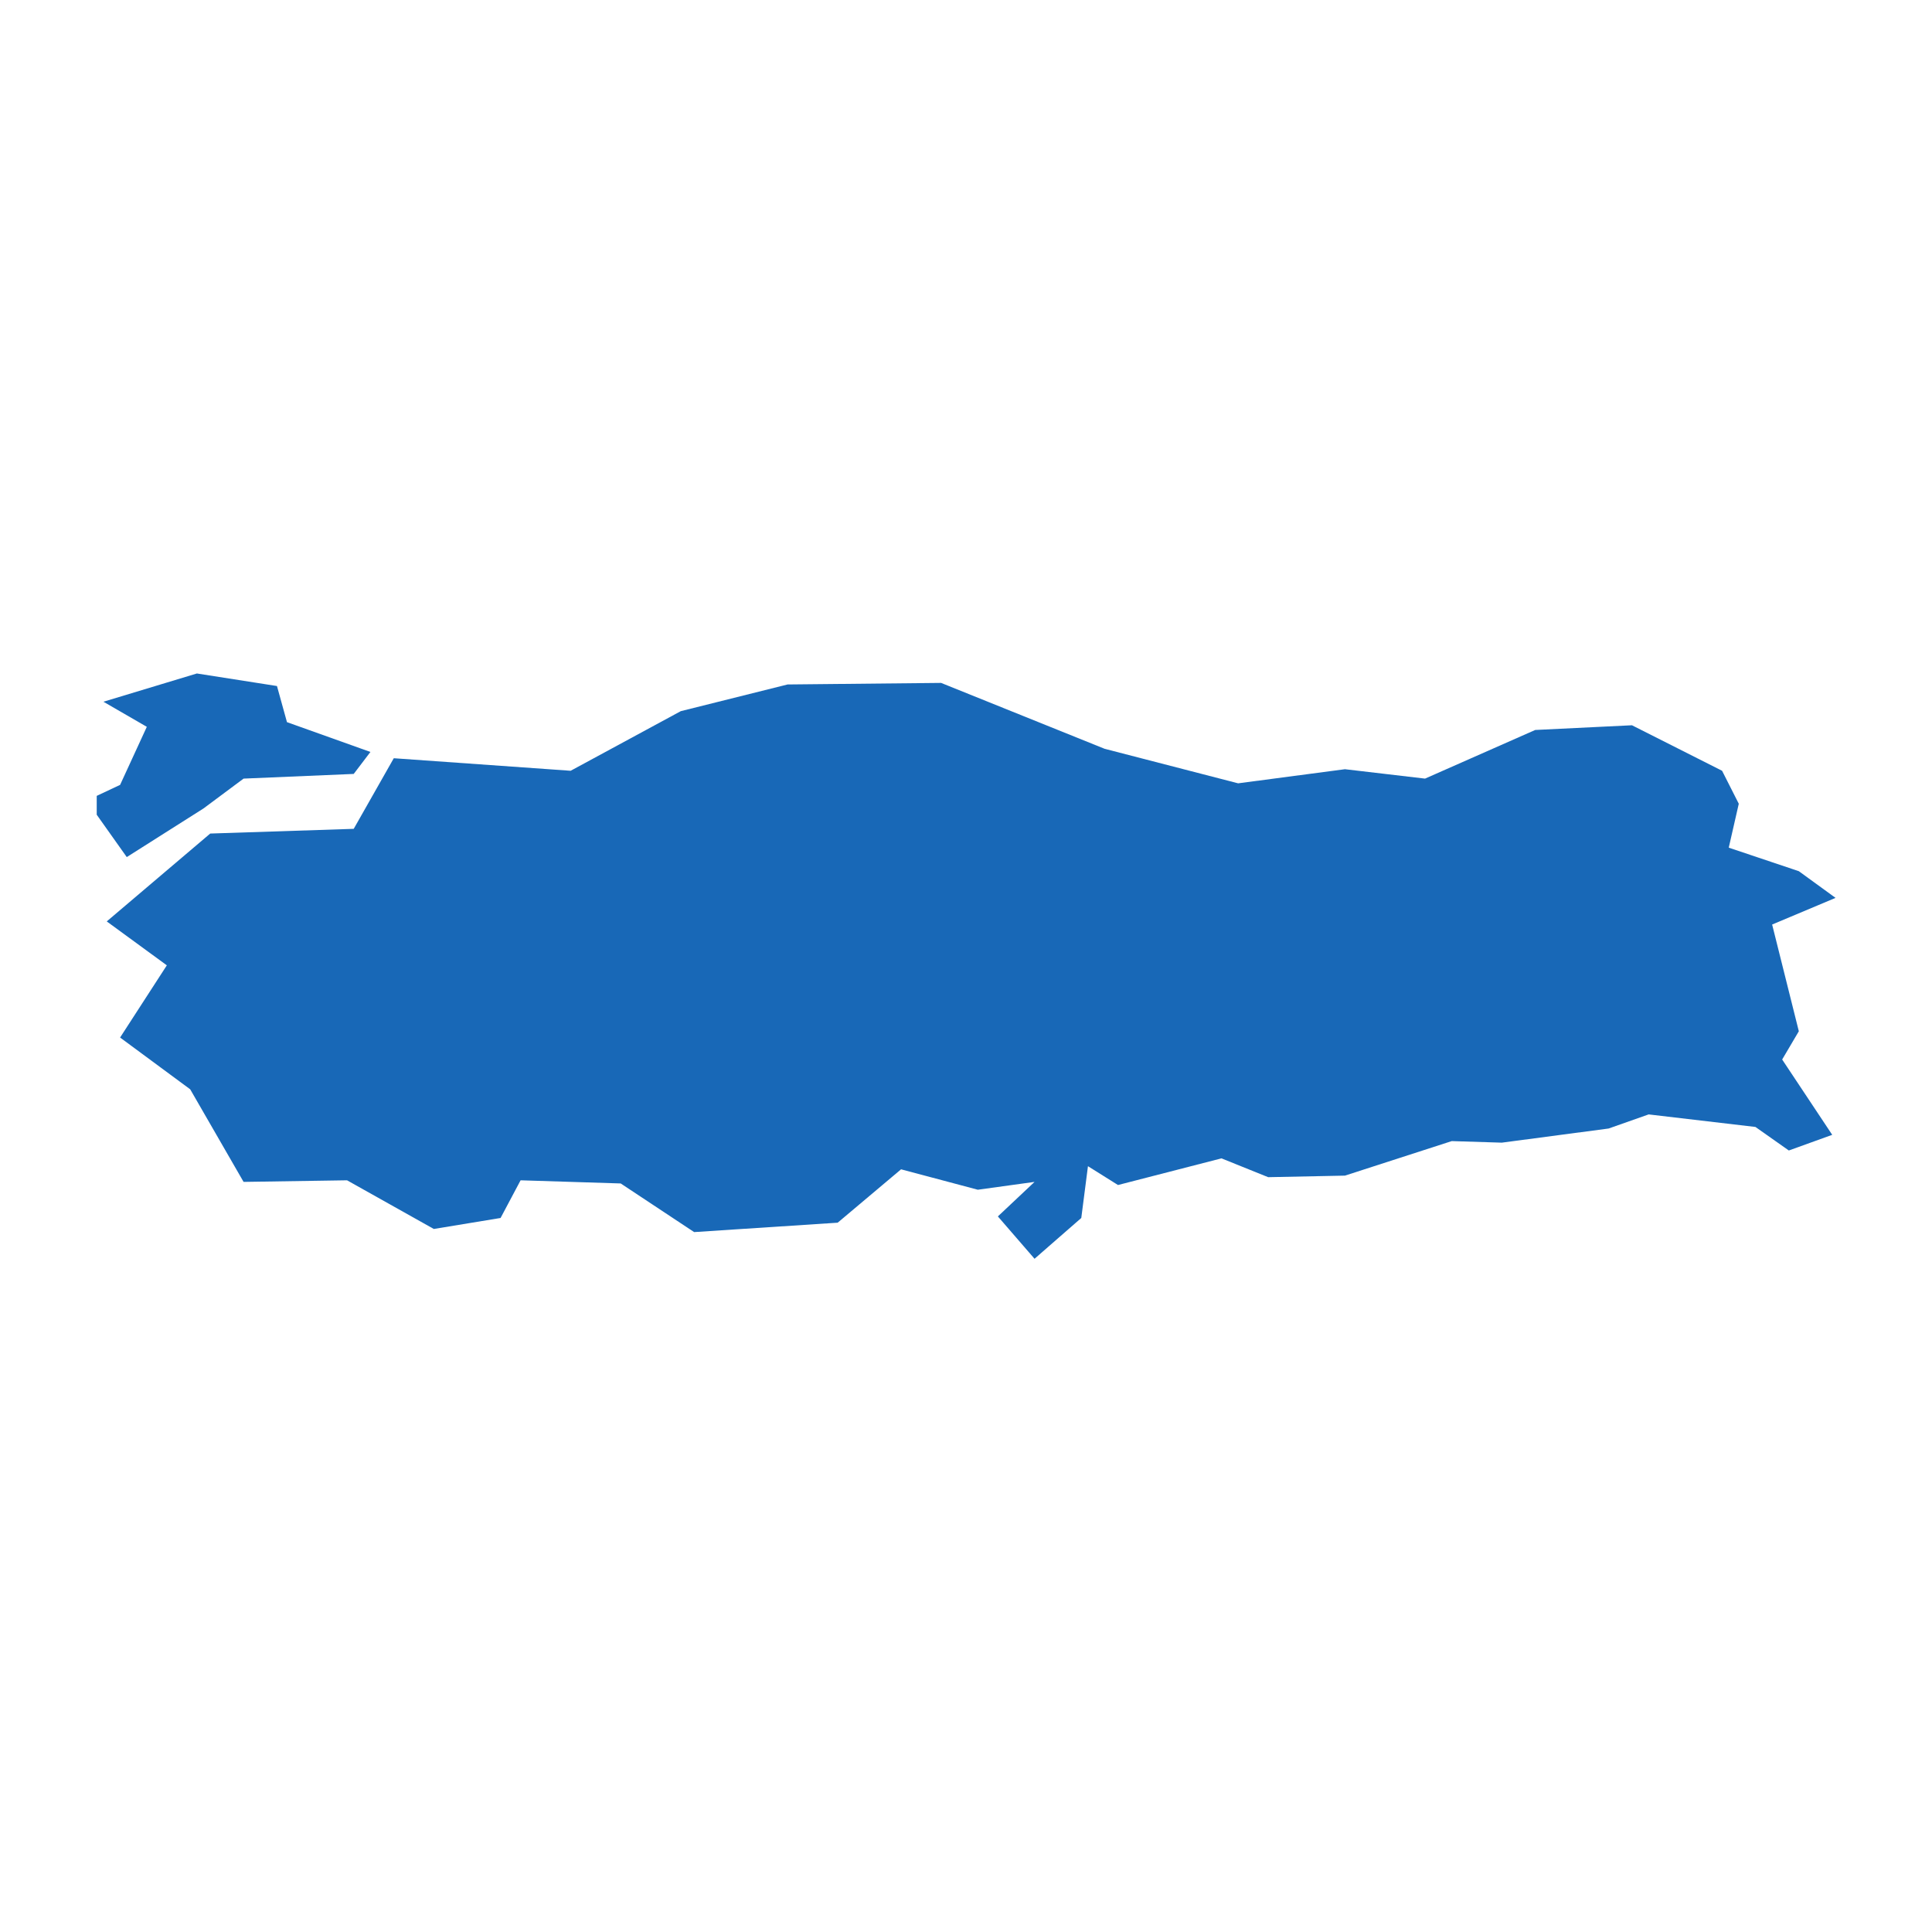<?xml version="1.0" standalone="no"?>
<!DOCTYPE svg PUBLIC "-//W3C//DTD SVG 20010904//EN"
 "http://www.w3.org/TR/2001/REC-SVG-20010904/DTD/svg10.dtd">
<svg version="1.0" xmlns="http://www.w3.org/2000/svg" viewBox="0 0 1024 1024" preserveAspectRatio="xMidYMid meet" width="1024pt" height="1024pt">
 <g transform="translate(-10236.667,-8955.95)scale(17.594)" fill="#000000" stroke="none">
    <path
    d="M628.075,531.025L630.99,530.883L633.705,532.254L634.208,533.247L633.906,534.57L636.017,535.279L637.123,536.083L635.213,536.886L636.017,540.101L635.515,540.952L637.023,543.221L635.716,543.693L634.71,542.984L631.493,542.606L630.287,543.031L627.069,543.457L625.561,543.41L622.344,544.45L620.031,544.497L618.624,543.93L615.507,544.733L614.602,544.166L614.401,545.726L613.697,546.34L612.993,546.955L611.888,545.679L612.993,544.639L611.284,544.875L608.972,544.26L607.062,545.868L602.738,546.151L600.526,544.686L597.51,544.591L596.907,545.726L594.896,546.057L592.282,544.591L589.165,544.639L587.557,541.85L585.445,540.29L586.853,538.115L585.043,536.792L588.16,534.145L592.483,534.003L593.69,531.876L599.018,532.254L602.336,530.458L605.553,529.654L610.178,529.607L615.105,531.592L619.126,532.632L622.344,532.207L624.757,532.49ZM584.741,533.01L585.445,532.679L586.25,530.93L584.943,530.174L587.758,529.323L590.171,529.701L590.472,530.789L592.986,531.687L592.483,532.349L589.165,532.49L587.959,533.388L585.646,534.854L584.741,533.578Z"
    fill="#1868b7"
    />
  </g>
</svg>